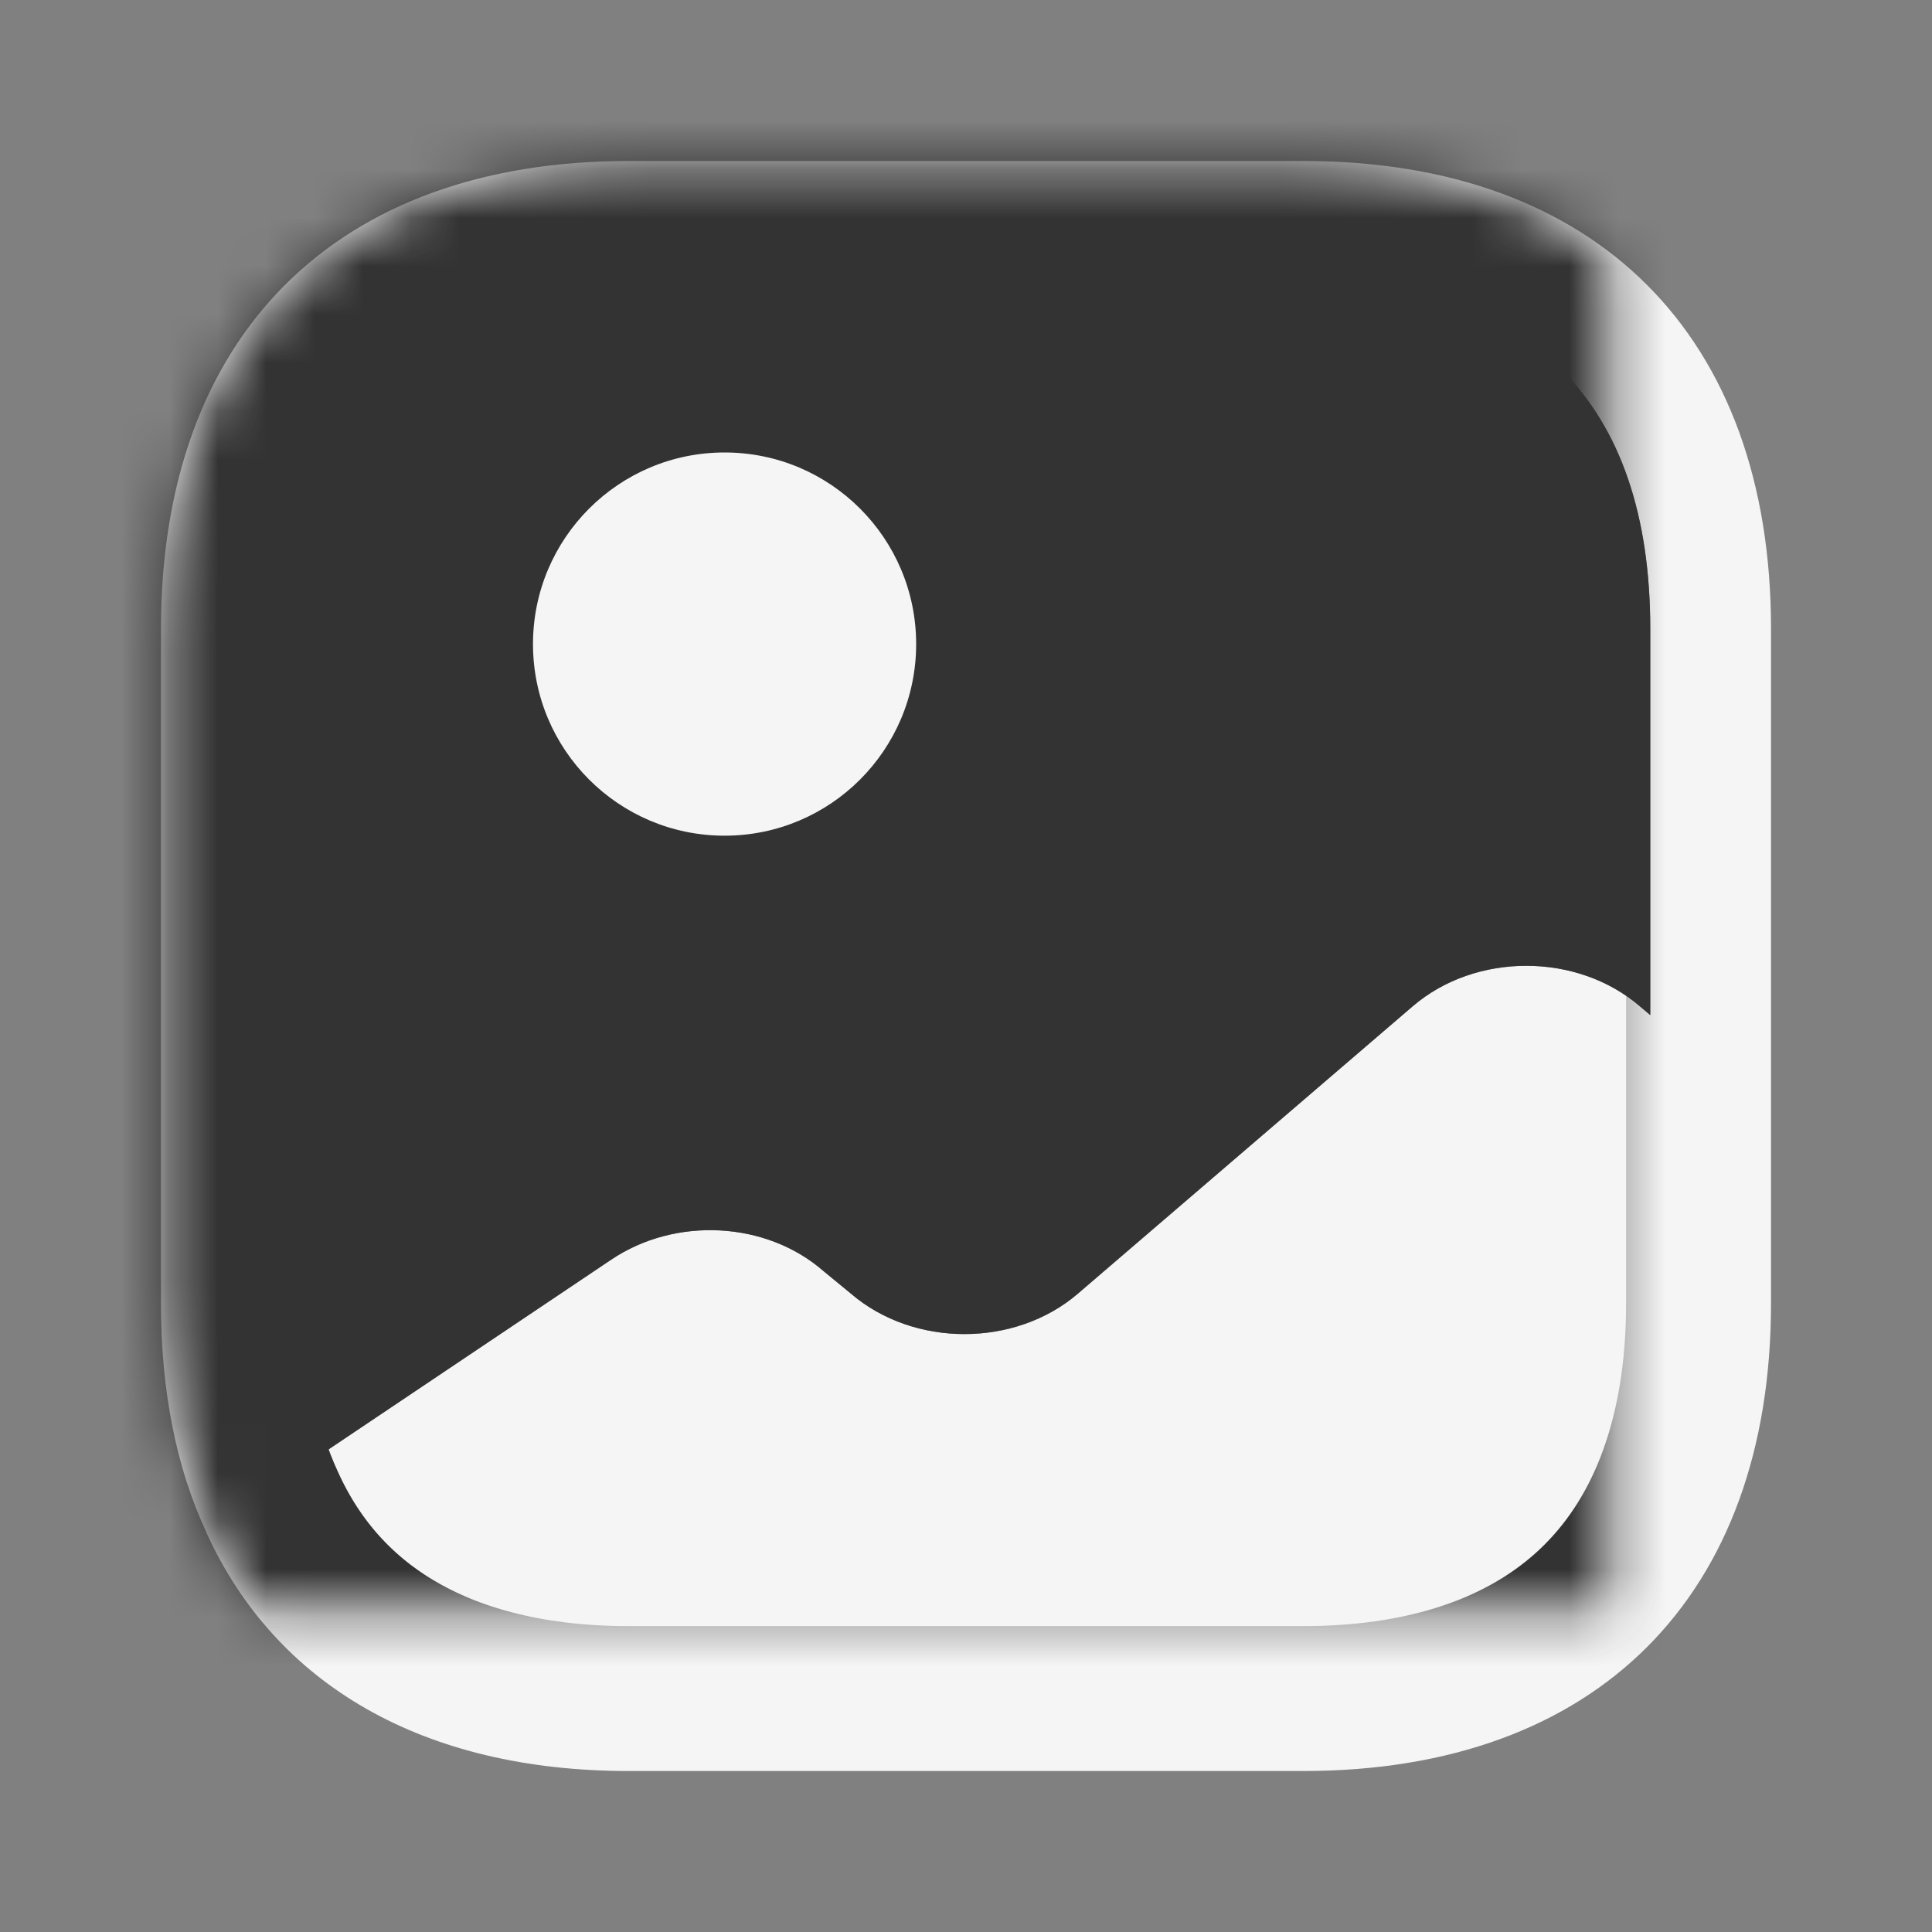 <?xml version="1.0" encoding="UTF-8"?>
<svg width="40px" height="40px" viewBox="0 0 40 40" version="1.1" xmlns="http://www.w3.org/2000/svg" xmlns:xlink="http://www.w3.org/1999/xlink">
    <rect x="0" y="0" width="40" height="40" fill="#808080" stroke="none"/>
    <title>gallery</title>
    <defs>
        <path d="M13.017,3.333 C6.95,3.333 3.333,6.95 3.333,13.017 L3.333,26.983 C3.333,28.8 3.65,30.383 4.267,31.717 C5.7,34.883 8.767,36.667 13.017,36.667 L26.983,36.667 C33.05,36.667 36.667,33.05 36.667,26.983 L36.667,23.167 L36.667,13.017 C36.667,6.95 33.05,3.333 26.983,3.333 L13.017,3.333 Z" id="path-1"></path>
        <mask id="mask-2" maskContentUnits="userSpaceOnUse" maskUnits="objectBoundingBox" x="0" y="0" width="33.333" height="33.333" fill="white">
            <use xlink:href="#path-1"></use>
        </mask>
    </defs>
    <g id="首页-消息" stroke="none" stroke-width="1" fill="none" fill-rule="evenodd">
        <g id="消息备份-4" transform="translate(-34, -694)">
            <g id="gallery" transform="translate(34, 694)">
                <path d="M4.268,31.719 C3.818,30.735 3.535,29.619 3.418,28.385 C3.535,29.602 3.851,30.702 4.301,31.685 L4.268,31.719 Z" id="Vector" fill="#292D32" fill-rule="nonzero"></path>
                <path d="M26.983,3.333 C33.05,3.333 36.667,6.95 36.667,13.017 L36.667,26.983 C36.667,33.05 33.05,36.667 26.983,36.667 L13.017,36.667 C8.767,36.667 5.7,34.883 4.267,31.717 C3.65,30.383 3.333,28.8 3.333,26.983 L3.333,13.017 C3.333,6.95 6.95,3.333 13.017,3.333 Z M26.983,5.833 L13.017,5.833 C8.317,5.833 5.833,8.317 5.833,13.017 L5.833,26.983 C5.833,28.25 6.05,29.333 6.417,30.267 L12.65,26.083 C13.983,25.183 15.867,25.283 17.05,26.317 L17.617,26.783 C18.917,27.9 21.017,27.9 22.317,26.783 L29.25,20.833 C30.55,19.717 32.65,19.717 33.95,20.833 L34.167,21.017 L34.167,13.017 C34.167,8.317 31.683,5.833 26.983,5.833 Z" id="形状结合" fill="#F5F5F5"></path>
                <use id="Vector" stroke="#333333" mask="url(#mask-2)" stroke-width="6" stroke-dasharray="0,0" xlink:href="#path-1"></use>
                <path d="M29.25,20.833 L22.317,26.783 C21.017,27.9 18.917,27.9 17.617,26.783 L17.05,26.317 C15.867,25.283 13.983,25.183 12.65,26.083 L6.417,30.267 C6.05,29.333 5.833,28.25 5.833,26.983 L5.833,13.017 C5.833,8.317 8.317,5.833 13.017,5.833 L26.983,5.833 C31.683,5.833 34.167,8.317 34.167,13.017 L34.167,21.017 L33.95,20.833 C32.65,19.717 30.55,19.717 29.25,20.833 Z" id="Vector" fill="#333333"></path>
                <path d="M15.002,17.302 C12.811,17.302 11.035,15.526 11.035,13.335 C11.035,11.144 12.811,9.368 15.002,9.368 C17.193,9.368 18.968,11.144 18.968,13.335 C18.968,15.526 17.193,17.302 15.002,17.302 Z" id="Vector" fill="#F5F5F5"></path>
                <path d="M40,0 L40,40 L0,40 L0,0 L40,0 Z" id="Vector" opacity="0"></path>
            </g>
        </g>
    </g>
</svg>